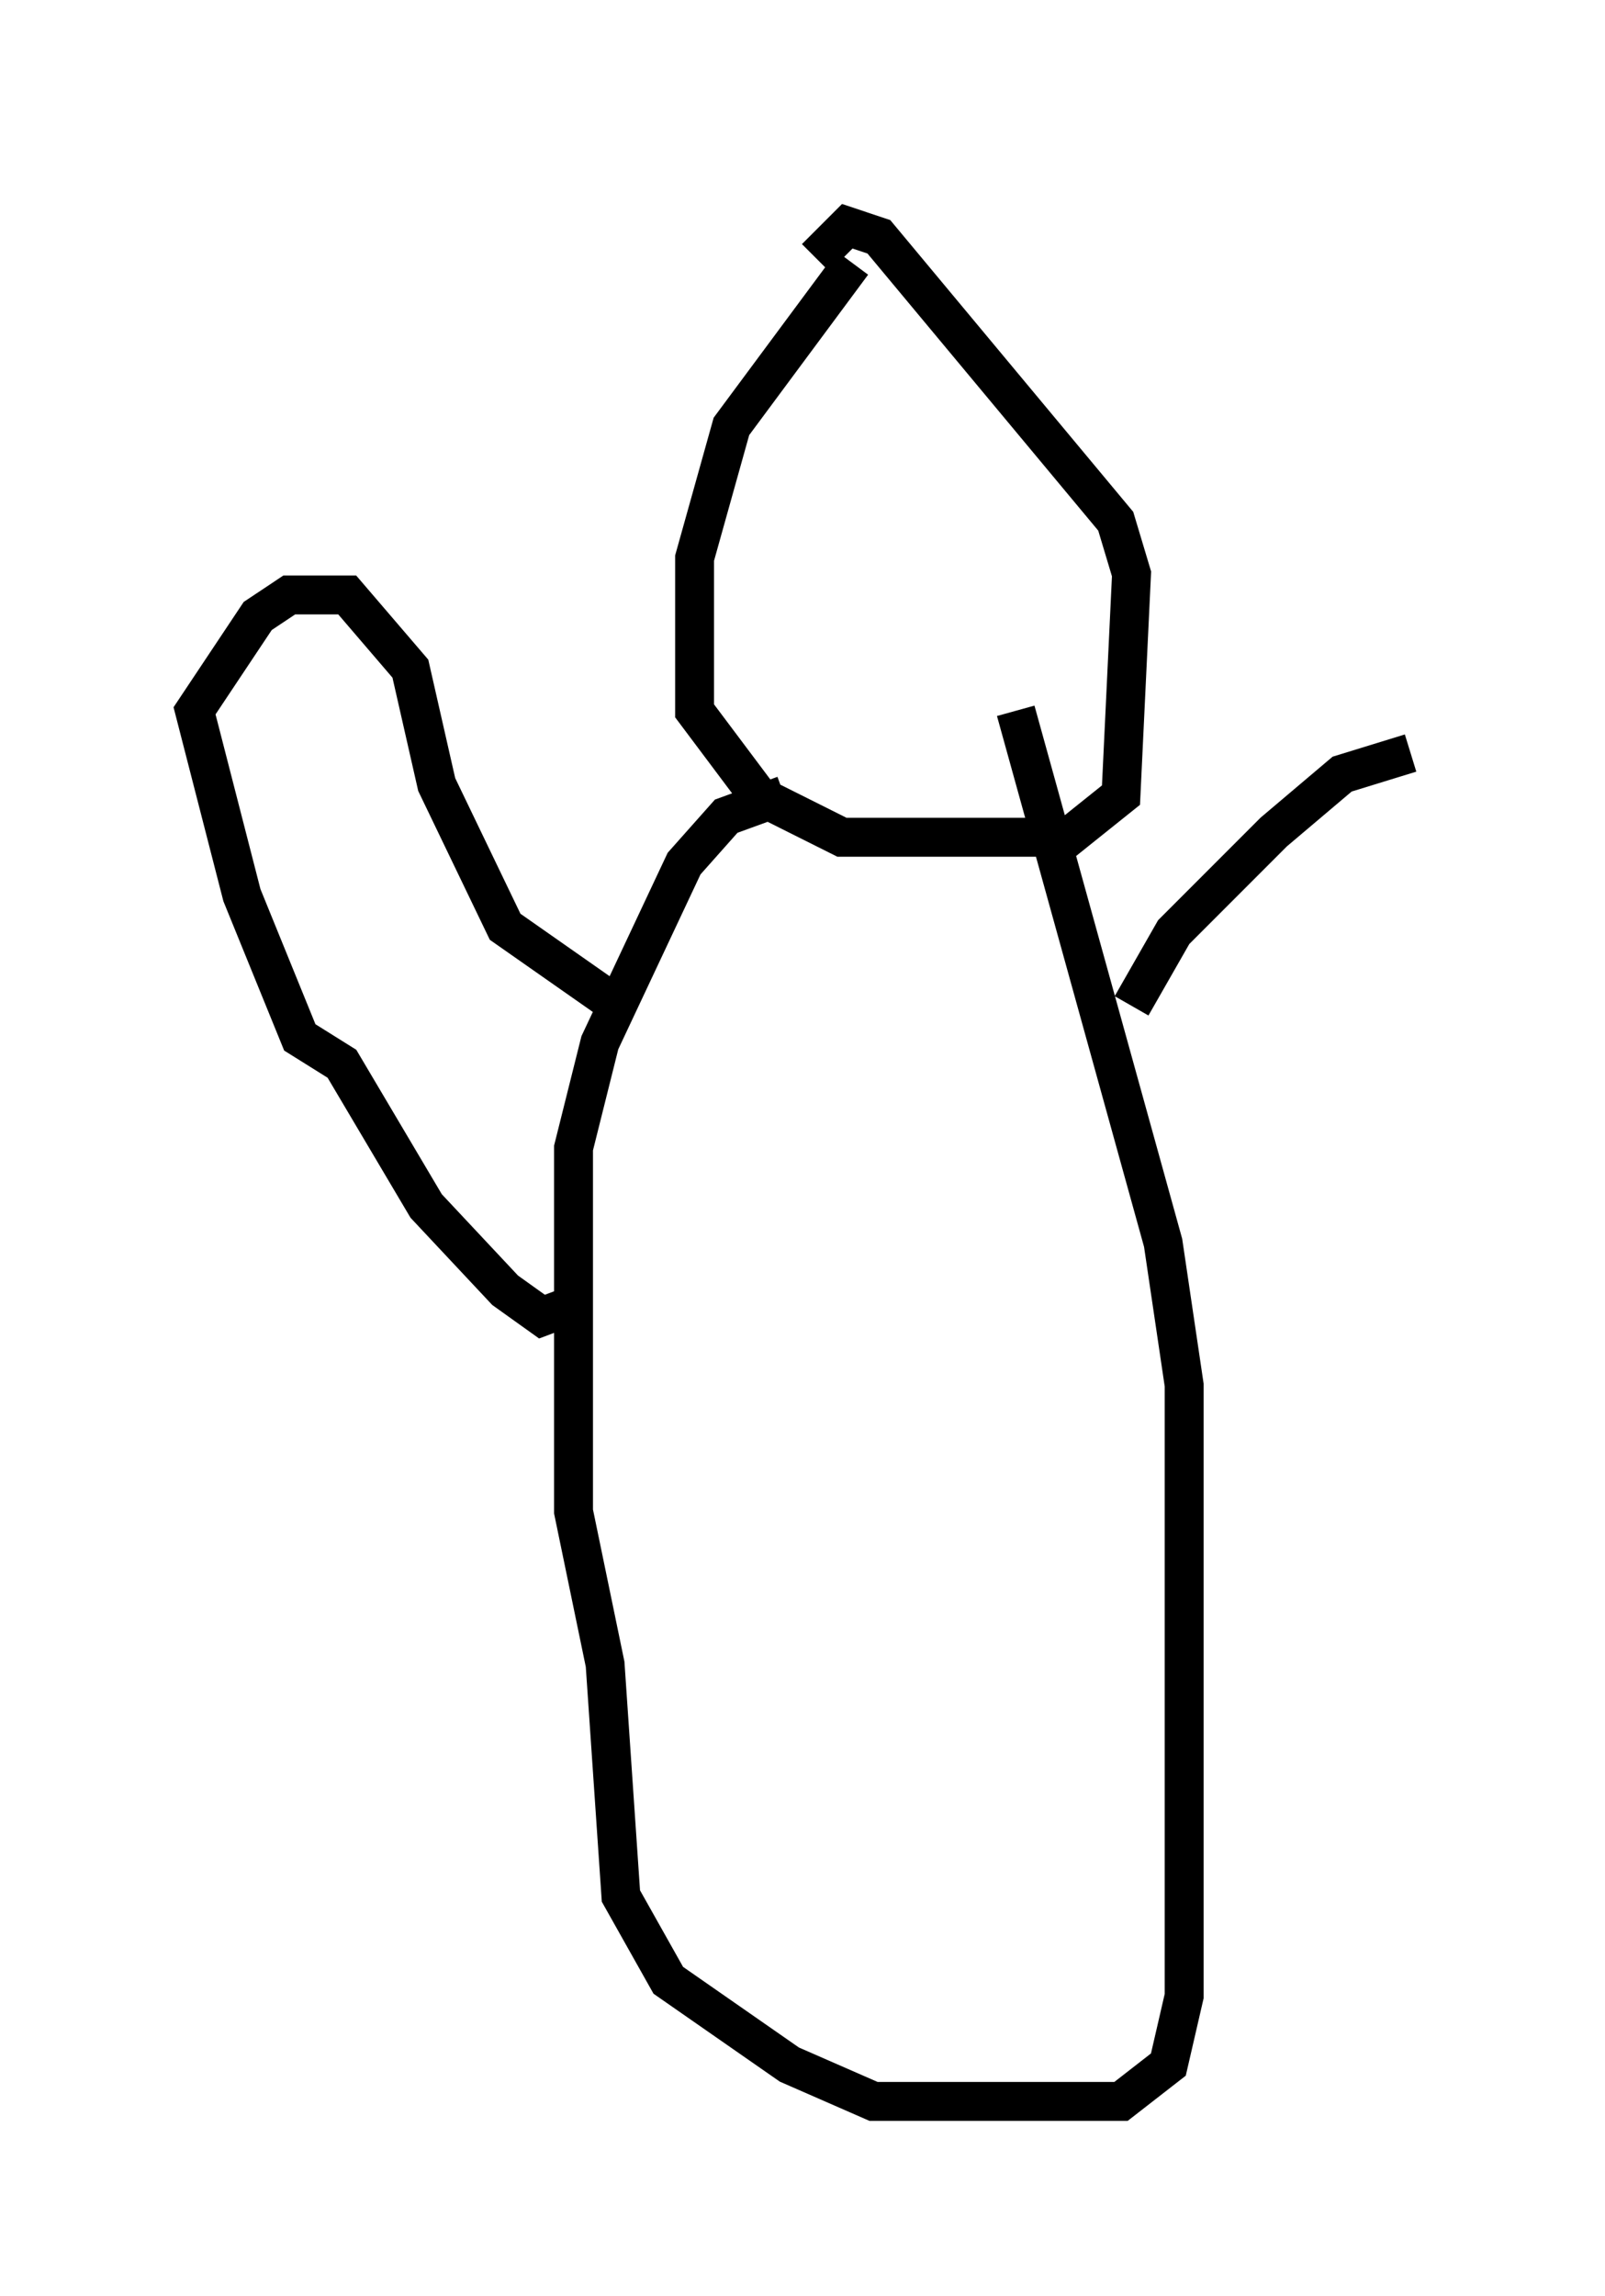 <?xml version="1.0" encoding="utf-8" ?>
<svg baseProfile="full" height="58.985" version="1.1" width="41.258" xmlns="http://www.w3.org/2000/svg" xmlns:ev="http://www.w3.org/2001/xml-events" xmlns:xlink="http://www.w3.org/1999/xlink"><defs /><rect fill="white" height="58.985" width="41.258" x="0" y="0" /><path d="M24.756, 5 m-2.842, 1.759 l-3.112, 4.195 -0.947, 3.383 l0.0, 3.924 1.624, 2.165 l2.165, 1.083 5.819, 0.0 l1.353, -1.083 0.271, -5.683 l-0.406, -1.353 -6.089, -7.307 l-0.812, -0.271 -0.812, 0.812 m-0.812, 13.802 l-1.488, 0.541 -1.083, 1.218 l-2.165, 4.601 -0.677, 2.706 l0.0, 9.337 0.812, 3.924 l0.406, 5.954 1.218, 2.165 l3.112, 2.165 2.165, 0.947 l6.36, 0.0 1.218, -0.947 l0.406, -1.759 0.0, -15.697 l-0.541, -3.654 -3.789, -13.667 m-10.419, 7.442 l-2.706, -1.894 -1.759, -3.654 l-0.677, -2.977 -1.624, -1.894 l-1.488, 0.0 -0.812, 0.541 l-1.624, 2.436 1.218, 4.736 l1.488, 3.654 1.083, 0.677 l2.165, 3.654 2.03, 2.165 l0.947, 0.677 1.083, -0.406 m14.073, -7.578 l1.083, -1.894 2.571, -2.571 l1.759, -1.488 1.759, -0.541 " fill="none" stroke="black" stroke-width="1" /></svg>
